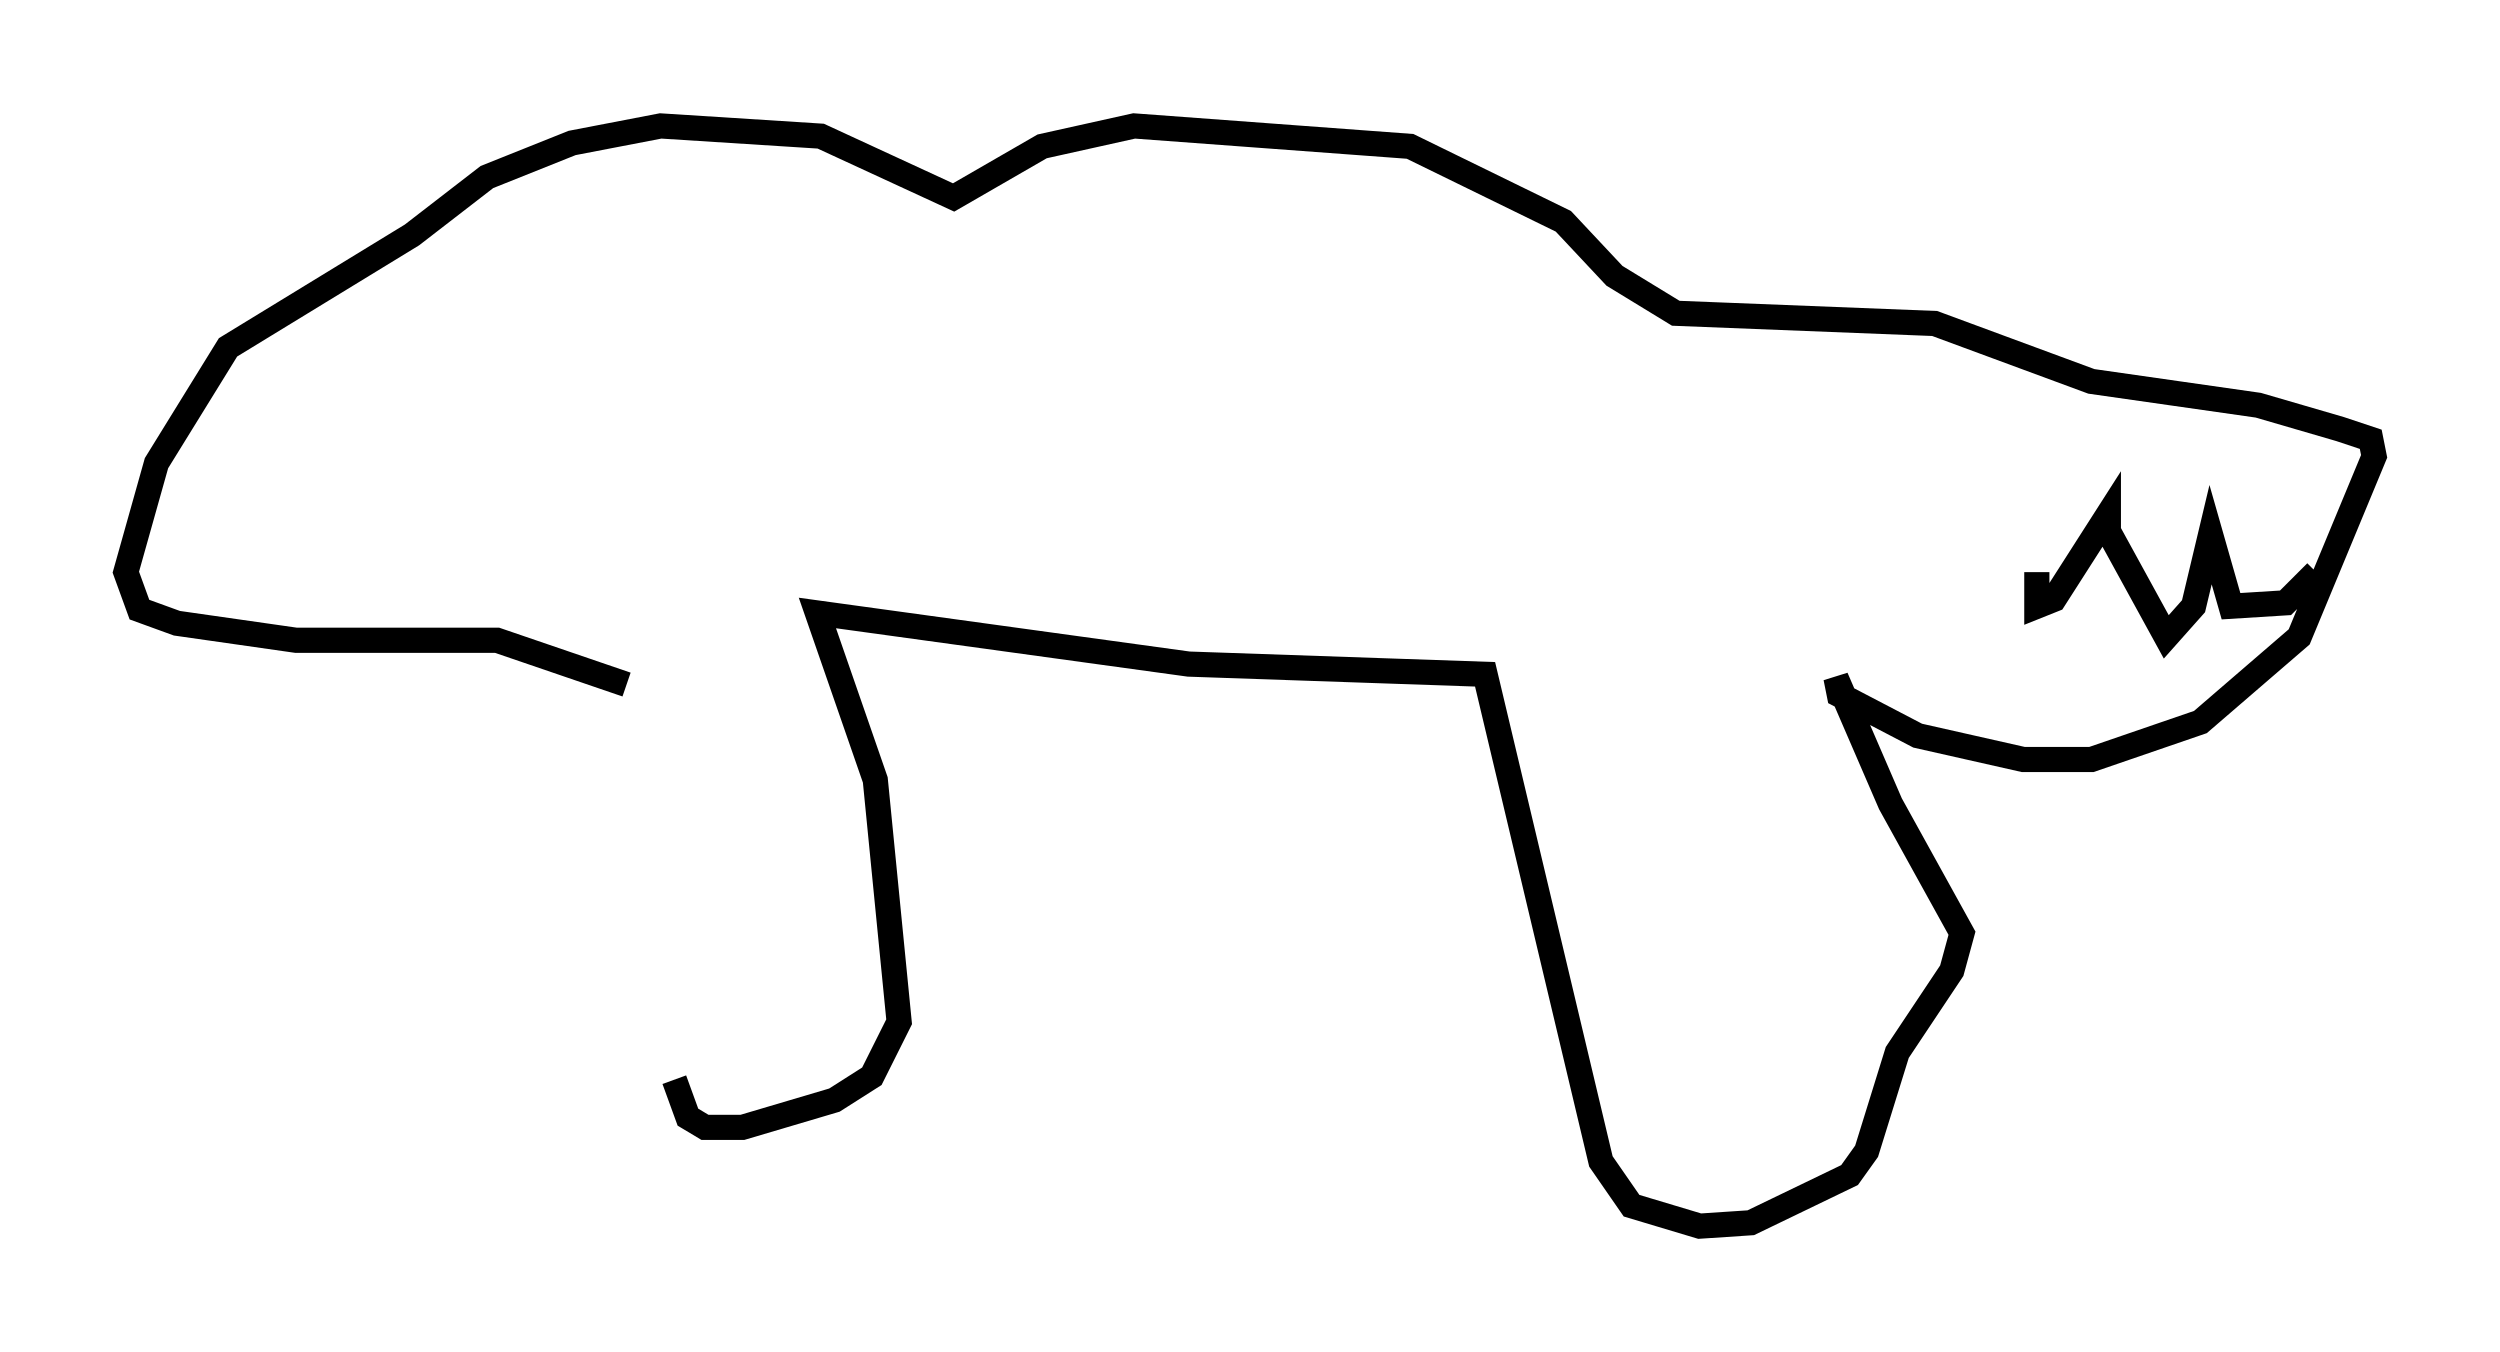 <?xml version="1.0" encoding="utf-8" ?>
<svg baseProfile="full" height="53.707" version="1.1" width="99.309" xmlns="http://www.w3.org/2000/svg" xmlns:ev="http://www.w3.org/2001/xml-events" xmlns:xlink="http://www.w3.org/1999/xlink"><defs /><rect fill="white" height="53.707" width="99.309" x="0" y="0" /><path d="M24.621, 28.004 m2.165, 14.885 l0.541, 1.488 0.677, 0.406 l1.488, 0.0 3.654, -1.083 l1.488, -0.947 1.083, -2.165 l-0.947, -9.607 -2.3, -6.631 l14.75, 2.03 11.773, 0.406 l4.601, 19.35 1.218, 1.759 l2.706, 0.812 2.03, -0.135 l3.924, -1.894 0.677, -0.947 l1.218, -3.924 2.165, -3.248 l0.406, -1.488 -2.842, -5.142 l-2.165, -5.007 0.135, 0.677 l3.112, 1.624 4.195, 0.947 l2.706, 0.0 4.33, -1.488 l3.924, -3.383 2.977, -7.172 l-0.135, -0.677 -1.218, -0.406 l-3.248, -0.947 -6.631, -0.947 l-6.225, -2.3 -10.284, -0.406 l-2.436, -1.488 -2.03, -2.165 l-6.089, -2.977 -10.961, -0.812 l-3.654, 0.812 -3.518, 2.03 l-5.277, -2.436 -6.36, -0.406 l-3.518, 0.677 -3.383, 1.353 l-2.977, 2.3 -7.307, 4.465 l-2.842, 4.601 -1.218, 4.33 l0.541, 1.488 1.488, 0.541 l4.736, 0.677 7.984, 0.0 l5.142, 1.759 m56.021, -4.465 l0.0, 1.353 0.677, -0.271 l2.165, -3.383 0.0, 0.677 l2.3, 4.195 1.083, -1.218 l0.677, -2.842 0.812, 2.842 l2.165, -0.135 1.218, -1.218 " fill="none" stroke="black" stroke-width="1" /></svg>